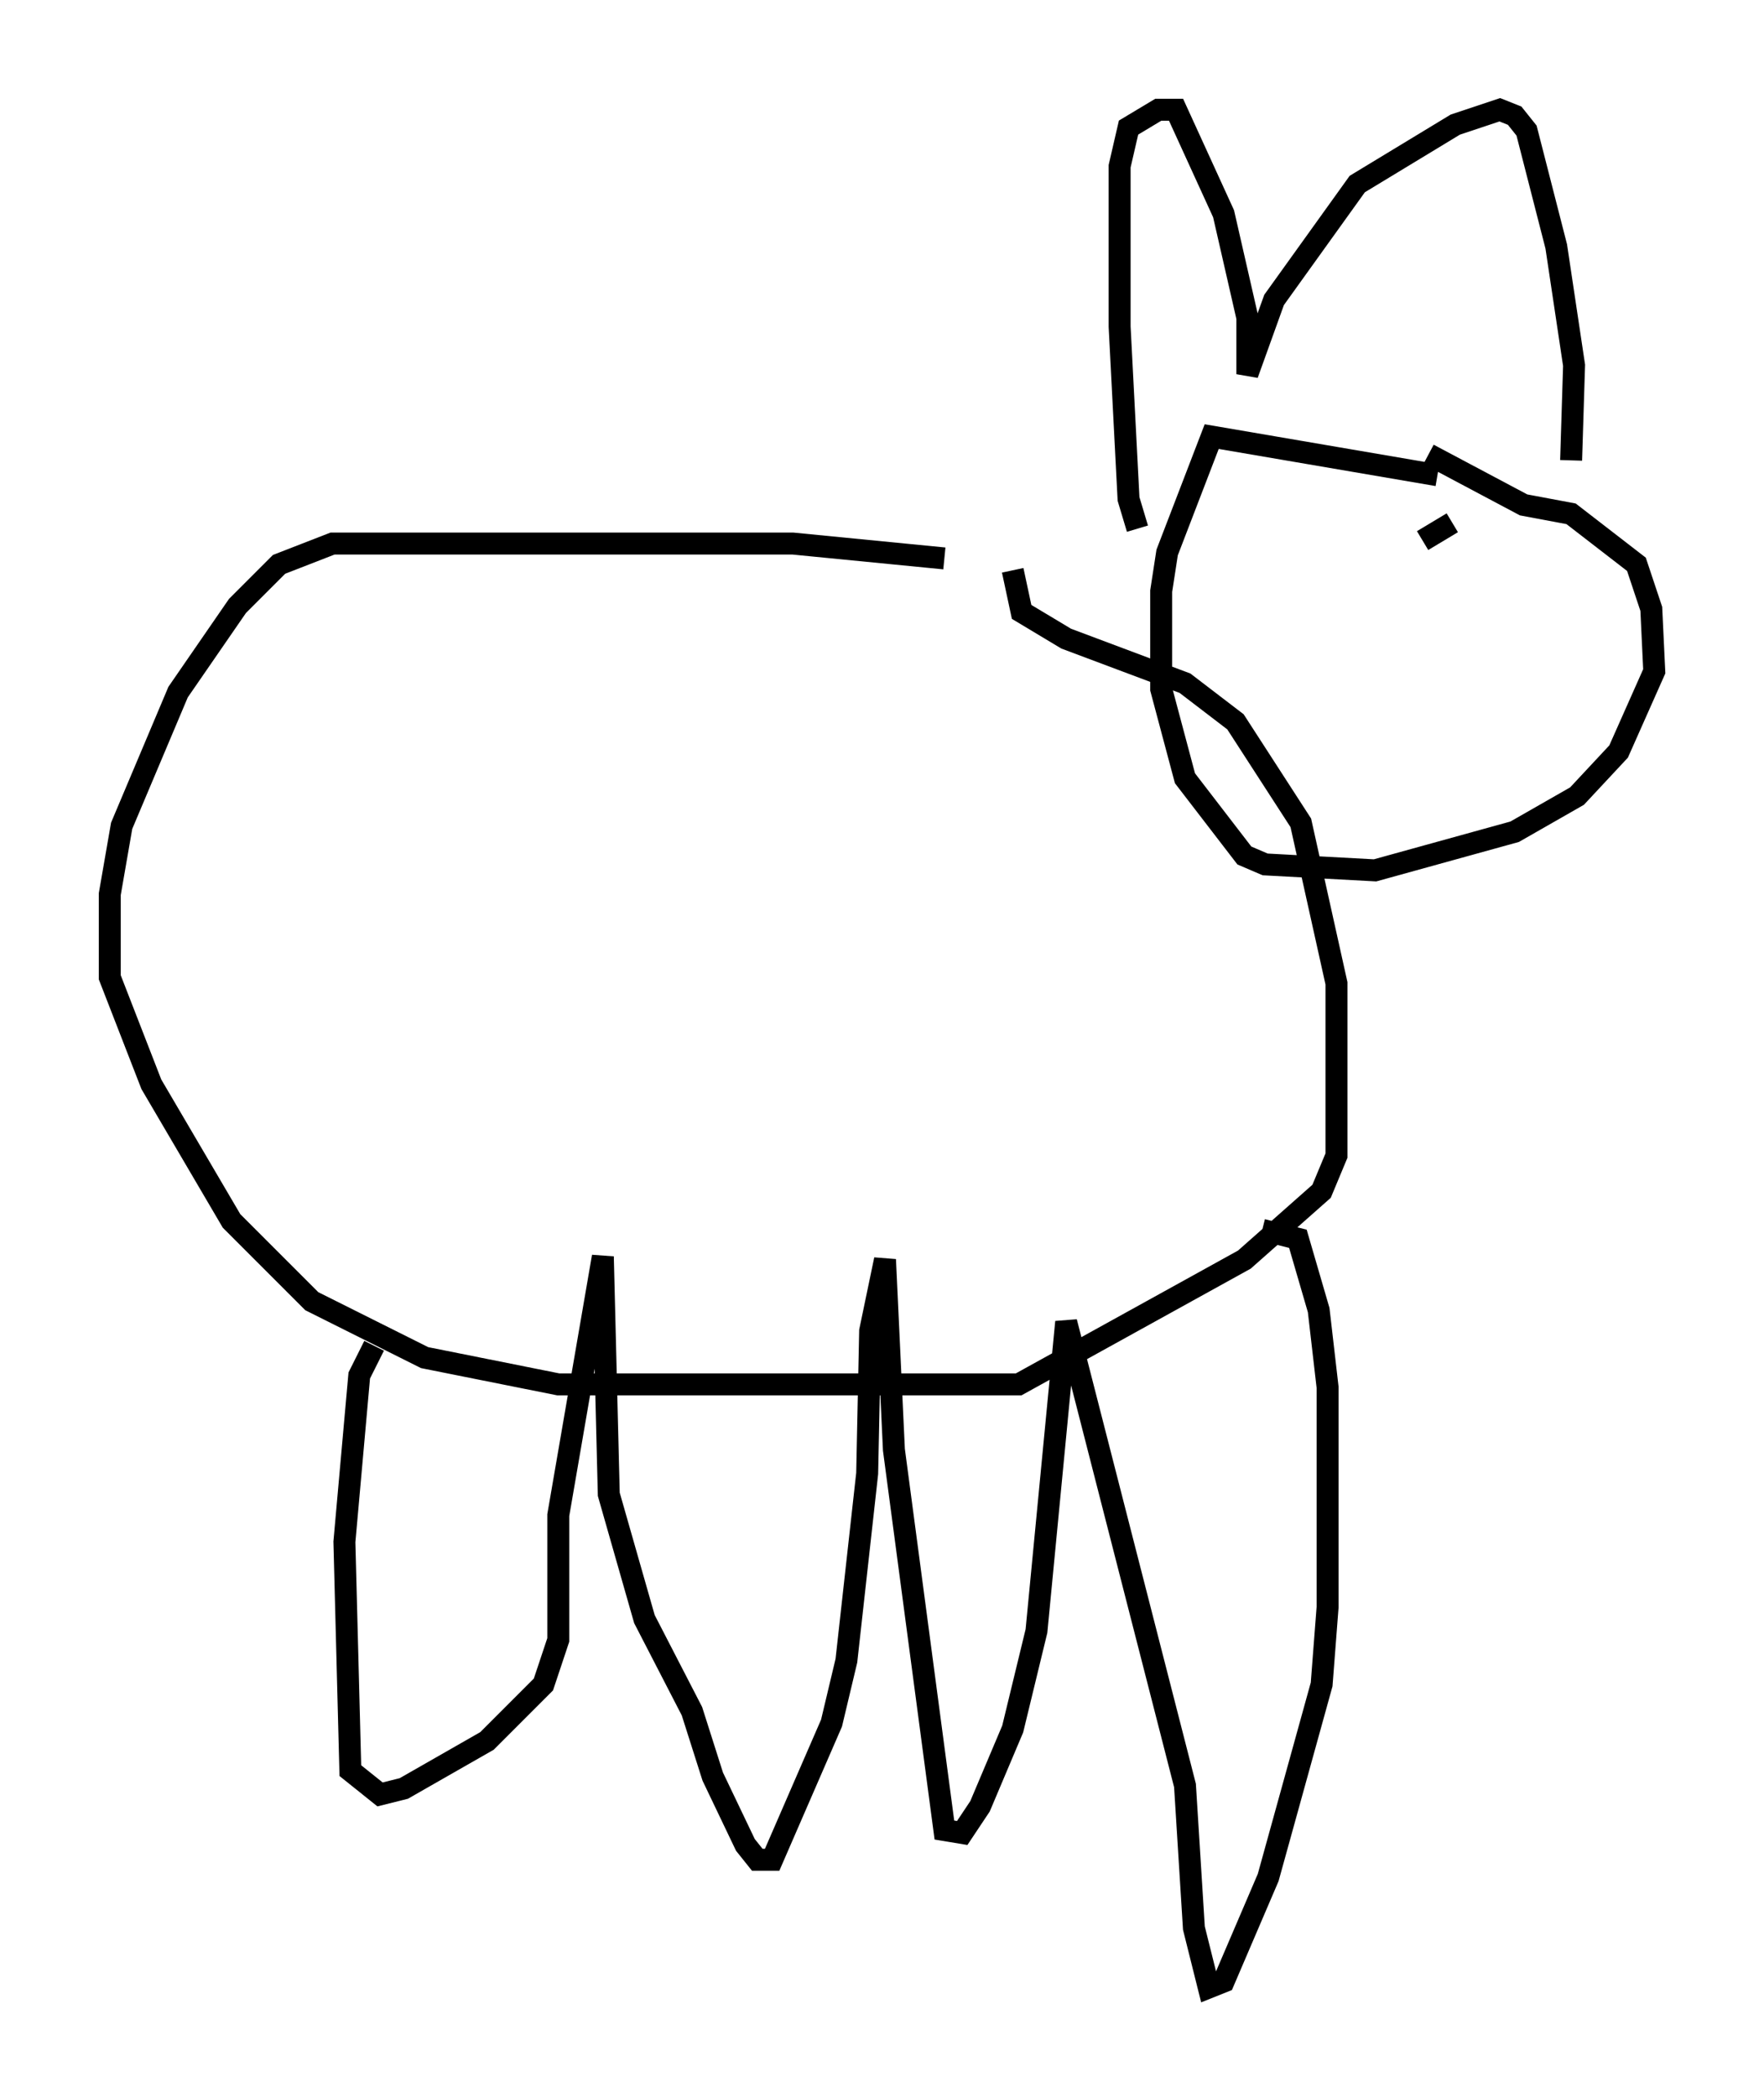 <?xml version="1.0" encoding="utf-8" ?>
<svg baseProfile="full" height="95.52" version="1.1" width="80.365" xmlns="http://www.w3.org/2000/svg" xmlns:ev="http://www.w3.org/2001/xml-events" xmlns:xlink="http://www.w3.org/1999/xlink"><defs /><rect fill="white" height="95.52" width="80.365" x="0" y="0" /><path d="M47.489, 26.38 m-4.465, -0.947 l-6.901, -0.677 -20.974, 0.0 l-2.436, 0.947 -1.894, 1.894 l-2.706, 3.924 -2.571, 6.089 l-0.541, 3.112 0.0, 3.789 l1.894, 4.871 3.654, 6.225 l3.654, 3.654 5.142, 2.571 l6.089, 1.218 20.974, 0.0 l10.284, -5.683 3.518, -3.112 l0.677, -1.624 0.0, -7.848 l-1.624, -7.307 -2.977, -4.601 l-2.3, -1.759 -5.413, -2.03 l-2.03, -1.218 -0.406, -1.894 m19.35, -4.33 l-10.284, -1.759 -2.03, 5.277 l-0.271, 1.759 0.0, 4.465 l1.083, 4.059 2.706, 3.518 l0.947, 0.406 5.007, 0.271 l6.36, -1.759 2.842, -1.624 l1.894, -2.03 1.624, -3.654 l-0.135, -2.842 -0.677, -2.03 l-2.977, -2.3 -2.165, -0.406 l-4.33, -2.3 m-13.261, 3.383 l-0.406, -1.353 -0.406, -7.848 l0.0, -7.307 0.406, -1.759 l1.353, -0.812 0.812, 0.0 l2.165, 4.736 1.083, 4.736 l0.0, 2.571 1.218, -3.383 l3.789, -5.277 4.465, -2.706 l2.03, -0.677 0.677, 0.271 l0.541, 0.677 1.353, 5.277 l0.812, 5.413 -0.135, 4.33 m-14.073, 3.383 l0.0, 0.0 m8.119, 0.0 l0.0, 0.0 m0.541, -0.541 l-1.353, 0.812 m-47.767, 36.671 l-0.677, 1.353 -0.677, 7.578 l0.271, 10.419 1.353, 1.083 l1.083, -0.271 3.789, -2.165 l2.571, -2.571 0.677, -2.03 l0.0, -5.683 2.03, -11.773 l0.271, 10.825 1.624, 5.683 l2.165, 4.195 0.947, 2.977 l1.488, 3.112 0.541, 0.677 l0.677, 0.0 2.706, -6.225 l0.677, -2.842 0.947, -8.525 l0.135, -6.495 0.677, -3.248 l0.406, 8.66 2.3, 17.321 l0.812, 0.135 0.812, -1.218 l1.488, -3.518 1.083, -4.465 l1.353, -14.073 5.413, 21.109 l0.406, 6.495 0.677, 2.706 l0.677, -0.271 2.03, -4.736 l2.436, -8.796 0.271, -3.518 l0.0, -10.013 -0.406, -3.518 l-0.947, -3.248 -1.624, -0.406 " fill="none" stroke="black" stroke-width="1" /></svg>